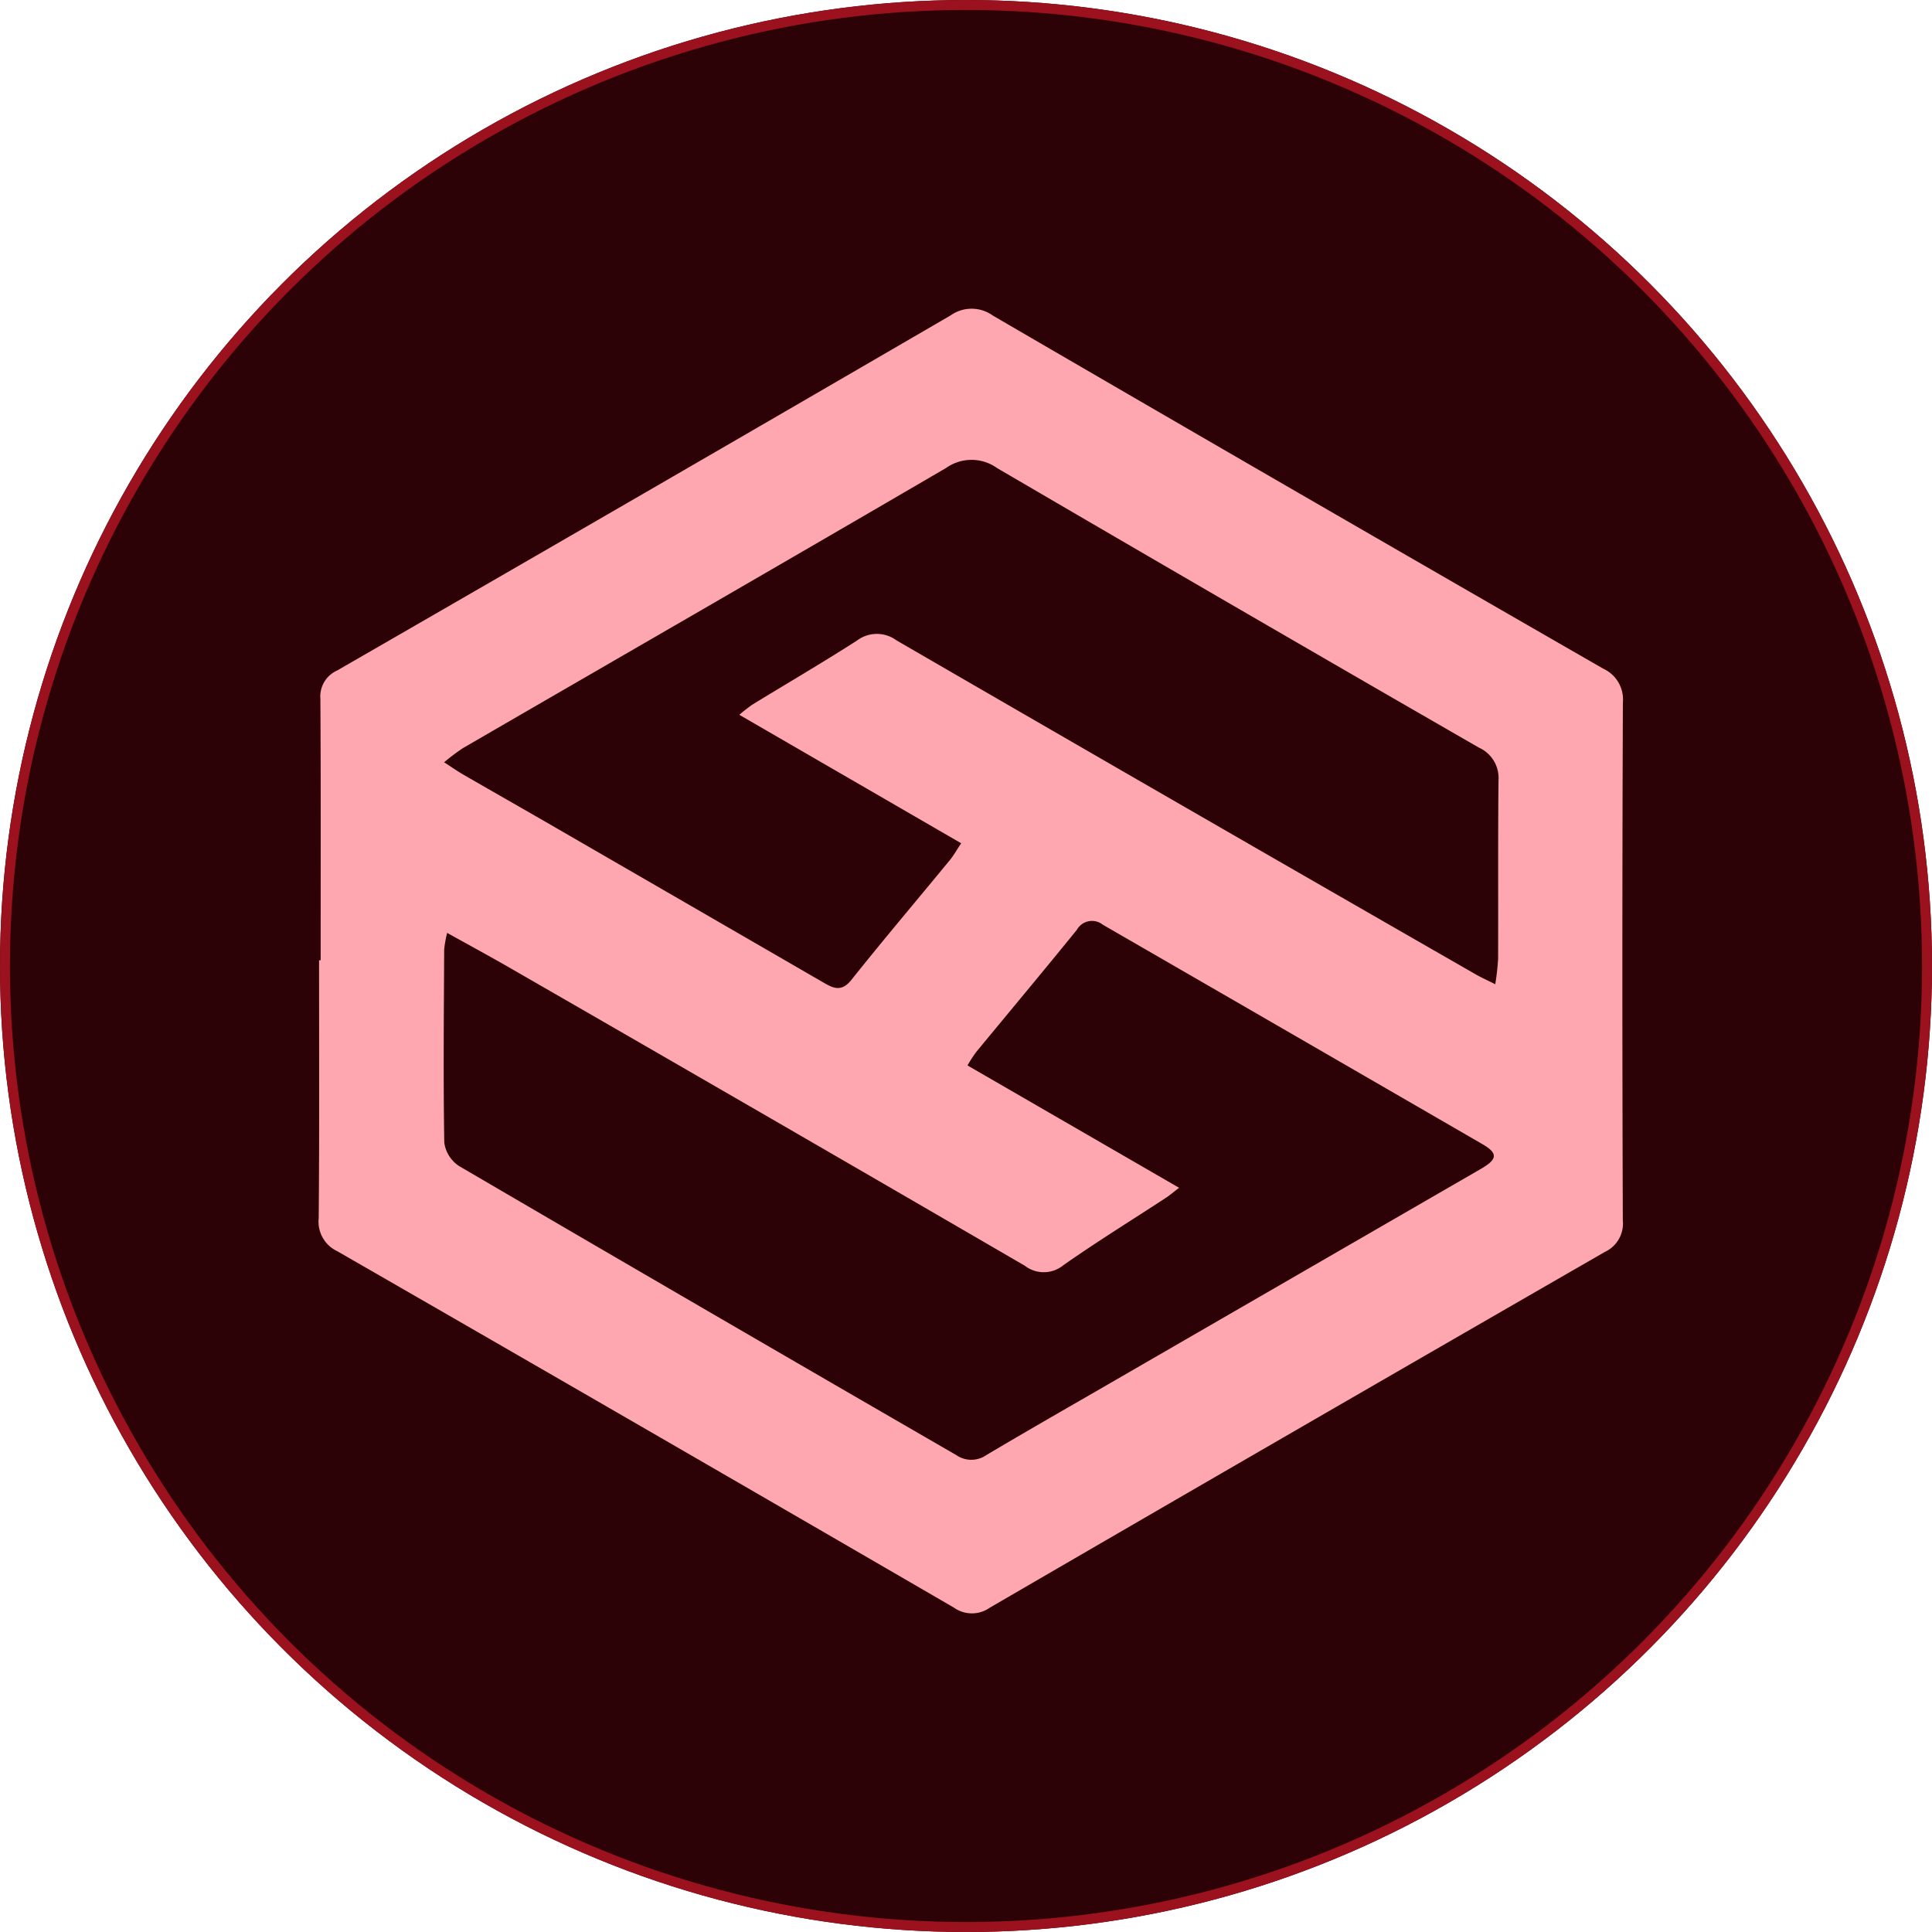 <svg xmlns="http://www.w3.org/2000/svg" width="194" height="194" viewBox="0 0 194 194">
  <g id="Group_9210" data-name="Group 9210" transform="translate(-434 -3020)">
    <g id="Ellipse_2" data-name="Ellipse 2" transform="translate(434 3020)" fill="#2d0207" stroke="#9b111e" stroke-width="1">
      <circle cx="97" cy="97" r="97" stroke="none"/>
      <circle cx="97" cy="97" r="96.5" fill="none"/>
    </g>
    <path id="Path_3416" data-name="Path 3416" d="M172.944,65.426c0-8.756.027-17.513-.028-26.269a2.852,2.852,0,0,1,1.691-2.833Q205.439,18.56,236.2.671a3.645,3.645,0,0,1,4.249.023q30.6,17.81,61.288,35.452a3.4,3.4,0,0,1,1.968,3.4q-.1,26-.006,52.01a3.135,3.135,0,0,1-1.788,3.146q-30.915,17.8-61.761,35.722a3.118,3.118,0,0,1-3.611.009q-30.926-17.961-61.927-35.795a3.268,3.268,0,0,1-1.865-3.3c.078-8.637.037-17.276.037-25.914h.162m86.2,22.846c-.585.446-.934.748-1.317,1-3.434,2.247-6.928,4.406-10.288,6.76a3.114,3.114,0,0,1-3.9.061Q217.81,81.073,191.921,66.175c-2.012-1.161-4.058-2.265-6.275-3.5a11.384,11.384,0,0,0-.3,1.667c-.031,6.462-.095,12.924.01,19.383a3.356,3.356,0,0,0,1.484,2.361q24.927,14.574,49.925,29.023a2.653,2.653,0,0,0,3.017.006c3.889-2.315,7.82-4.559,11.739-6.823q18.966-10.961,37.932-21.922c1.685-.975,1.724-1.573.116-2.5Q270.532,72.85,251.483,61.854a1.742,1.742,0,0,0-2.608.514c-3.344,4.126-6.756,8.2-10.132,12.3a14.7,14.7,0,0,0-.849,1.317l21.248,12.286m-44.16-47.493a16.464,16.464,0,0,1,1.311-1.025c3.5-2.141,7.045-4.212,10.5-6.428a3.317,3.317,0,0,1,3.959-.031Q259.8,50.127,288.927,66.84c.55.317,1.134.574,1.964.991a24.956,24.956,0,0,0,.285-2.548c.023-5.978-.021-11.956.04-17.934a3.341,3.341,0,0,0-1.969-3.278Q265.011,30.113,240.865,16a4.406,4.406,0,0,0-5.106-.018c-16.152,9.431-32.36,18.768-48.543,28.147a21.125,21.125,0,0,0-1.876,1.414c.8.516,1.321.889,1.876,1.209,3.292,1.9,6.6,3.781,9.887,5.683Q210.19,60,223.271,67.569c1.007.582,1.9,1.161,2.957-.164,3.235-4.059,6.593-8.02,9.889-12.03.395-.48.7-1.035,1.144-1.7l-22.279-12.9" transform="translate(293.255 3051)" fill="#ffa7b0"/>
  </g>
</svg>
